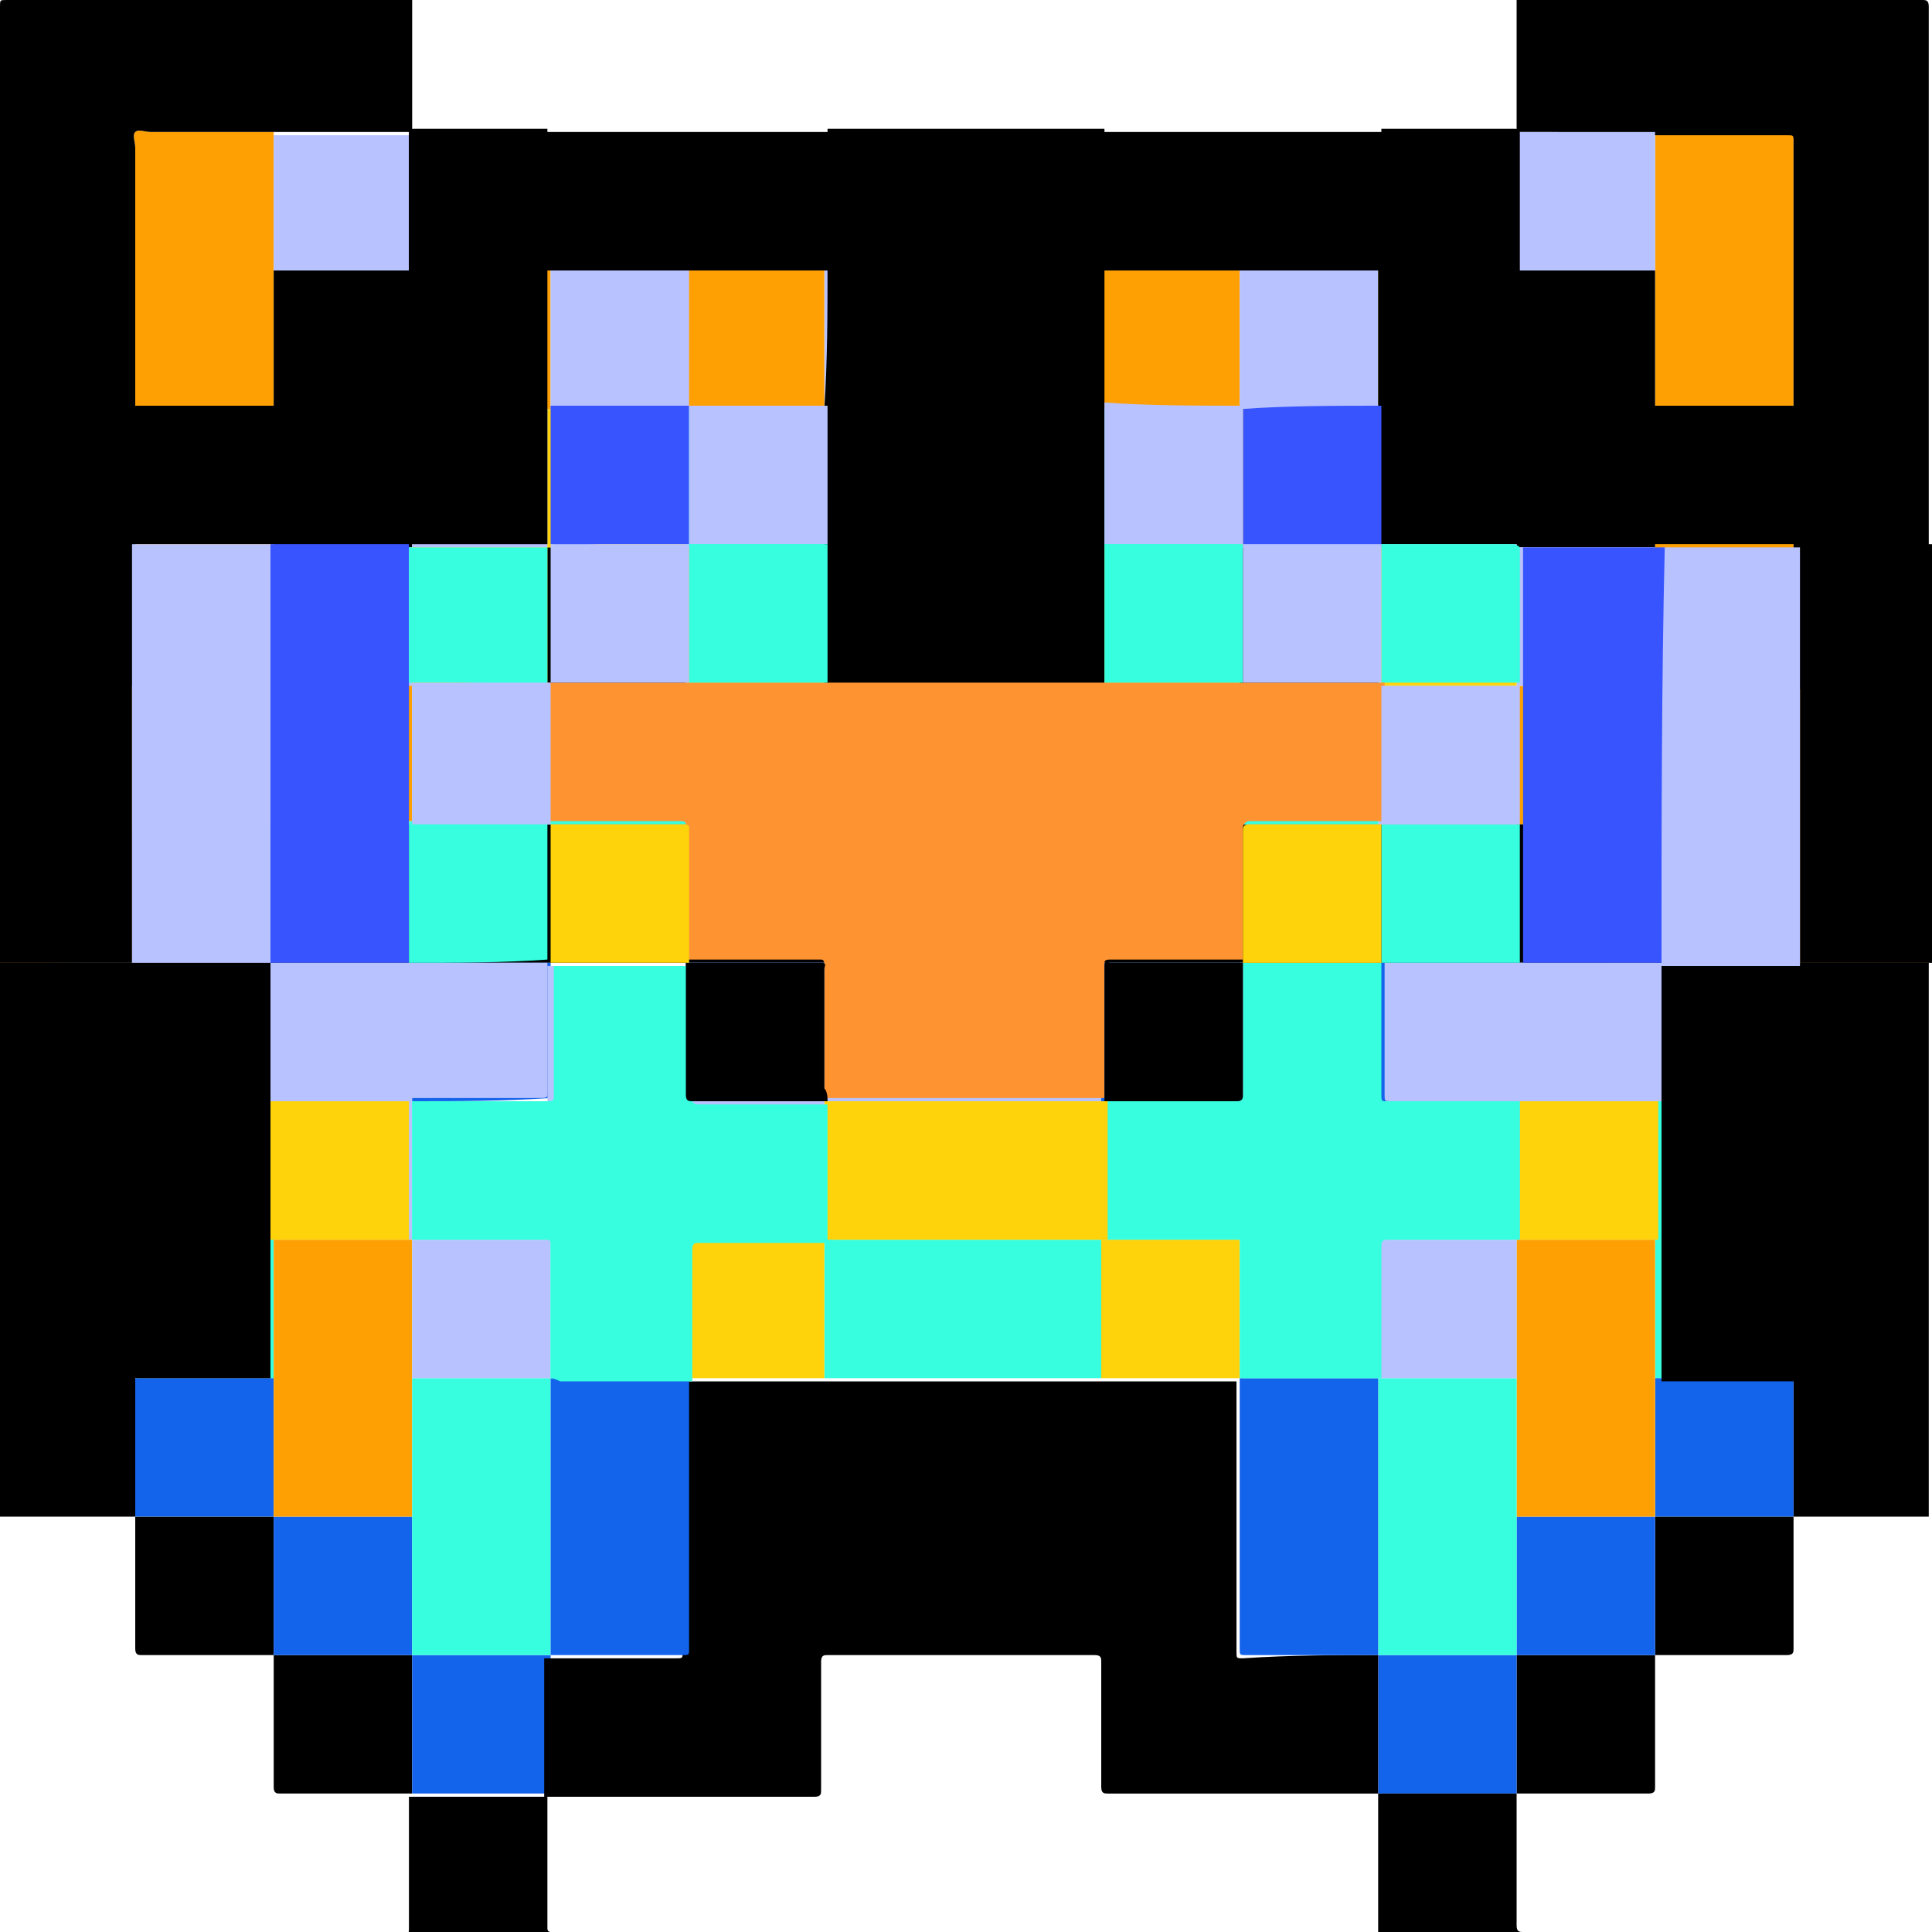 <?xml version="1.0" encoding="utf-8"?>
<!-- Generator: Adobe Illustrator 25.4.0, SVG Export Plug-In . SVG Version: 6.00 Build 0)  -->
<svg version="1.1" id="Layer_1" xmlns="http://www.w3.org/2000/svg" xmlns:xlink="http://www.w3.org/1999/xlink" x="0px" y="0px"
	 viewBox="0 0 60 60" style="enable-background:new 0 0 60 60;" xml:space="preserve">
<style type="text/css">
	.st0{fill:#FEA004;}
	.st1{fill:#B8C2FE;}
	.st2{fill:#36FEDE;}
	.st3{fill:#1463EB;}
	.st4{fill:#FED30B;}
	.st5{fill:#3854FE;}
	.st6{fill:#FE9431;}
</style>
<g>
	<path d="M4.2,47.1c-1.4,0-2.8,0-4.2,0c0-5.7,0-11.5,0-17.2c1.4,0,2.8,0,4.2,0l0,0c0,1.4,0,2.9,0,4.3c0,0,0,0.1,0,0.1
		c0,2.8,0,5.6,0,8.4c0,0,0,0.1,0,0.1C4.2,44.2,4.2,45.7,4.2,47.1L4.2,47.1z"/>
	<path class="st0" d="M0,29.9c0-2.9,0-5.7,0-8.6c1.3,0,2.6,0,4,0c0.2,0,0.2,0,0.2-0.2c0-5.5,0-11,0-16.5c0-0.2-0.1-0.4,0-0.5
		c0.1-0.1,0.3,0,0.5,0c1.3,0,2.5,0,3.8,0c0,0.7,0,1.4,0,2c0,0.7,0,1.5,0,2.2c0,0.1,0,0.1,0,0.2c0,1.4,0,2.9,0,4.3c0,1.4,0,2.8,0,4.1
		c0,1.4,0,2.8,0,4.2c0,0.1,0.1,0.1,0.1,0.1c1.4,0,2.8,0,4.2,0c0,1.4,0,2.9,0,4.3c-0.1,0-0.1,0-0.2,0c-2.7,0-5.5,0-8.2,0
		c-0.1,0-0.2,0-0.2,0.2c0,1.4,0,2.7,0,4.1C2.8,29.9,1.4,29.9,0,29.9z"/>
	<path class="st0" d="M59.9,21.3c0,2.9,0,5.7,0,8.6c-1.4,0-2.8,0-4.2,0c0-1.4,0-2.7,0-4.1c0-0.2,0-0.2-0.2-0.2c-2.7,0-5.5,0-8.2,0
		c-0.1,0-0.1,0-0.2,0c0-1.4,0-2.9,0-4.3c0.6,0,1.2,0,1.8,0c0.8,0,1.6,0,2.4,0c0.1,0,0.1,0,0.1-0.1c0-1.4,0-2.8,0-4.2
		c0,0,0-0.1,0-0.1c0-2.8,0-5.6,0-8.4c0,0,0-0.1,0-0.1c0-0.1,0-0.1,0-0.2c0-1.4,0-2.7,0-4.1c0.1,0,0.1,0,0.2,0c1.3,0,2.6,0,3.9,0
		c0.2,0,0.2,0,0.2,0.2c0,5.6,0,11.2,0,16.8c0,0.2,0,0.2,0.2,0.2C57.2,21.3,58.6,21.3,59.9,21.3z"/>
	<path d="M12.8,0c0,1.4,0,2.8,0,4.1c-0.4,0-0.8,0-1.3,0c-1,0-2,0-3,0c-1.3,0-2.5,0-3.8,0c-0.2,0-0.4-0.1-0.5,0c-0.1,0.1,0,0.3,0,0.5
		c0,5.5,0,11,0,16.5c0,0.2,0,0.2-0.2,0.2c-1.3,0-2.6,0-4,0C0,14.3,0,7.2,0,0.2C0,0,0,0,0.2,0C4.4,0,8.6,0,12.8,0z"/>
	<path d="M47.1,4.1c0-1.4,0-2.8,0-4.1c4.2,0,8.4,0,12.6,0c0.1,0,0.2,0,0.2,0.2c0,7.1,0,14.1,0,21.2c-1.3,0-2.7,0-4,0
		c-0.2,0-0.2,0-0.2-0.2c0-5.6,0-11.2,0-16.8c0-0.2,0-0.2-0.2-0.2c-1.3,0-2.6,0-3.9,0c-0.1,0-0.1,0-0.2,0c-0.1,0-0.1,0-0.2,0
		C49.9,4.1,48.5,4.1,47.1,4.1z"/>
	<path d="M59.9,47.1c-1.4,0-2.8,0-4.2,0l0,0c0-0.4,0-0.7,0-1.1c0-1.1,0-2.1,0-3.2c0,0,0-0.1,0-0.1c0-2.8,0-5.6,0-8.4
		c0,0,0-0.1,0-0.1c0-1.4,0-2.9,0-4.3l0,0c1.4,0,2.8,0,4.2,0C59.9,35.6,59.9,41.4,59.9,47.1z"/>
	<path d="M47.1,25.6c0.1,0,0.1,0,0.2,0c2.7,0,5.5,0,8.2,0c0.1,0,0.2,0,0.2,0.2c0,1.4,0,2.7,0,4.1l0,0c-0.5,0-1,0-1.4,0
		c-1,0-1.9,0-2.9,0c-1.4,0-2.9,0-4.3,0c-0.1,0-0.2,0-0.3,0c-1.3,0-2.7,0-4,0c-0.3,0-0.6,0-1,0c-1.1,0-2.2,0-3.3,0
		c-1.4,0-2.9,0-4.3,0c0,0-0.1,0-0.1,0c-2.8,0-5.6,0-8.4,0c0,0-0.1,0-0.1,0c-1.4,0-2.9,0-4.3,0c-1.4,0-2.9,0-4.3,0
		c-0.6,0-1.2,0-1.8,0c-0.8,0-1.6,0-2.5,0c-0.5,0-1,0-1.4,0c-1,0-1.9,0-2.9,0c-1.4,0-2.9,0-4.3,0l0,0c0-1.4,0-2.7,0-4.1
		c0-0.2,0-0.2,0.2-0.2c2.7,0,5.5,0,8.2,0c0.1,0,0.1,0,0.2,0c0.3,0,0.6,0,0.9,0c1.1,0,2.3,0,3.4,0c0,0,0.1,0,0.1,0c2.8,0,5.6,0,8.4,0
		c0,0,0.1,0,0.1,0c0.1,0,0.1,0,0.2,0c2.7,0,5.5,0,8.2,0c0.1,0,0.1,0,0.2,0c0,0,0.1,0,0.1,0c2.8,0,5.6,0,8.4,0c0,0,0.1,0,0.1,0
		c0.1,0,0.3,0,0.4,0C44.5,25.6,45.8,25.6,47.1,25.6z"/>
	<path d="M8.5,17c0-1.4,0-2.8,0-4.1c0-1.4,0-2.9,0-4.3c0-0.1,0-0.1,0-0.2c1.4,0,2.9,0,4.3,0l0,0c0,0.4,0,0.9,0,1.3c0,1,0,2,0,3
		c0,0.1,0,0.1,0,0.2c0,1.4,0,2.7,0,4.1C11.3,17,9.9,17,8.5,17z"/>
	<path class="st1" d="M17.1,25.6c-1.1,0-2.3,0-3.4,0c-0.3,0-0.6,0-0.9,0c0-1.4,0-2.9,0-4.3l0,0c1.4,0,2.9,0,4.3,0c0,0.1,0,0.1,0,0.2
		C17.1,22.9,17.1,24.3,17.1,25.6z"/>
	<path class="st1" d="M8.5,17c1.4,0,2.9,0,4.3,0l0,0c0,1.4,0,2.9,0,4.3l0,0c-1.4,0-2.8,0-4.2,0c-0.1,0-0.1,0-0.1-0.1
		C8.5,19.8,8.5,18.4,8.5,17z"/>
	<path class="st1" d="M12.8,8.4c-1.4,0-2.9,0-4.3,0c0-0.7,0-1.5,0-2.2c0-0.7,0-1.4,0-2c1,0,2,0,3,0c0.4,0,0.8,0,1.3,0l0,0
		C12.8,5.6,12.8,7,12.8,8.4z"/>
	<path d="M51.4,8.4c0,0,0,0.1,0,0.1c0,2.8,0,5.6,0,8.4c0,0,0,0.1,0,0.1c-1.4,0-2.9,0-4.3,0c0-0.7,0-1.4,0-2.1c0-0.7,0-1.4,0-2.2
		c0-0.1,0-0.1,0-0.2c0-1.4,0-2.7,0-4.1l0,0C48.6,8.4,50,8.4,51.4,8.4z"/>
	<path class="st1" d="M47.1,17c1.4,0,2.9,0,4.3,0c0,1.4,0,2.8,0,4.2c0,0.1-0.1,0.1-0.1,0.1c-0.8,0-1.6,0-2.4,0c-0.6,0-1.2,0-1.8,0
		l0,0C47.1,19.9,47.1,18.5,47.1,17L47.1,17z"/>
	<path class="st1" d="M47.1,25.6c-1.3,0-2.6,0-3.9,0c-0.1,0-0.3,0-0.4,0c0-1.4,0-2.9,0-4.3c1.4,0,2.9,0,4.3,0l0,0
		C47.1,22.8,47.1,24.2,47.1,25.6z"/>
	<path class="st1" d="M51.4,8.4c-1.4,0-2.9,0-4.3,0c0-1.4,0-2.9,0-4.3l0,0c1.4,0,2.8,0,4.1,0c0.1,0,0.1,0,0.2,0c0,1.4,0,2.7,0,4.1
		C51.4,8.3,51.4,8.4,51.4,8.4z"/>
	<path d="M47.1,4.1c0,1.4,0,2.9,0,4.3l0,0c-0.2,0-0.4,0-0.7,0c-1.2,0-2.4,0-3.6,0c-0.5,0-0.9,0-1.4,0c-1,0-1.9,0-2.9,0
		c-1.4,0-2.9,0-4.3,0c0,0-0.1,0-0.1,0c-2.8,0-5.6,0-8.4,0c0,0-0.1,0-0.1,0c-1.4,0-2.9,0-4.3,0c-0.6,0-1.2,0-1.9,0
		c-0.8,0-1.6,0-2.4,0c-0.1,0-0.1,0-0.2,0c-1.4,0-2.7,0-4.1,0l0,0c0-1.4,0-2.9,0-4.3c0.1,0,0.1,0,0.2,0c11.4,0,22.7,0,34.1,0
		C47,4.1,47.1,4.1,47.1,4.1z"/>
	<path d="M55.7,47.1c0,1.4,0,2.8,0,4.1c0,0.1,0,0.2-0.2,0.2c-1.4,0-2.8,0-4.1,0l0,0c0-1.4,0-2.9,0-4.3
		C52.9,47.1,54.3,47.1,55.7,47.1L55.7,47.1z"/>
	<path d="M51.4,51.4c0,1.4,0,2.8,0,4.1c0,0.1,0,0.2-0.2,0.2c-1.4,0-2.8,0-4.1,0l0,0c0-1.4,0-2.9,0-4.3C48.6,51.4,50,51.4,51.4,51.4
		L51.4,51.4z"/>
	<path d="M8.5,51.4c-1.4,0-2.8,0-4.1,0c-0.1,0-0.2,0-0.2-0.2c0-1.4,0-2.8,0-4.1l0,0c1.4,0,2.9,0,4.3,0C8.5,48.5,8.5,50,8.5,51.4
		L8.5,51.4z"/>
	<path d="M12.8,55.7c-1.4,0-2.8,0-4.1,0c-0.1,0-0.2,0-0.2-0.2c0-1.4,0-2.8,0-4.1l0,0c1.4,0,2.9,0,4.3,0
		C12.8,52.8,12.8,54.3,12.8,55.7L12.8,55.7z"/>
	<path class="st2" d="M55.7,34.2c0,0,0,0.1,0,0.1c0,2.8,0,5.6,0,8.4c0,0,0,0.1,0,0.1c-1.4,0-2.9,0-4.3,0c0-0.1,0-0.2,0-0.2
		c0-1.4,0-2.7,0-4.1c0-0.1,0-0.2,0-0.3c0-1.3,0-2.7,0-4C52.9,34.2,54.3,34.2,55.7,34.2z"/>
	<path class="st3" d="M55.7,34.2c-1.4,0-2.9,0-4.3,0c0-1.4,0-2.9,0-4.3c1,0,1.9,0,2.9,0c0.5,0,1,0,1.4,0
		C55.7,31.3,55.7,32.8,55.7,34.2z"/>
	<path class="st3" d="M51.4,42.8c1.4,0,2.9,0,4.3,0c0,1.1,0,2.1,0,3.2c0,0.4,0,0.7,0,1.1c-1.4,0-2.9,0-4.3,0l0,0c0-0.4,0-0.7,0-1.1
		C51.4,44.9,51.4,43.9,51.4,42.8z"/>
	<path class="st2" d="M4.2,42.8c0,0,0-0.1,0-0.1c0-2.8,0-5.6,0-8.4c0,0,0-0.1,0-0.1c1.4,0,2.9,0,4.3,0c0,0.2,0,0.5,0,0.7
		c0,1.2,0,2.4,0,3.6c0,0.4,0,0.8,0,1.2c0,1,0,2,0,3.1C7,42.8,5.6,42.8,4.2,42.8z"/>
	<path class="st3" d="M8.5,34.2c-1.4,0-2.9,0-4.3,0c0-1.4,0-2.9,0-4.3c1.4,0,2.9,0,4.3,0c0,0.4,0,0.8,0,1.2
		C8.5,32.1,8.5,33.2,8.5,34.2z"/>
	<path class="st3" d="M4.2,42.8c1.4,0,2.9,0,4.3,0c0,0.1,0,0.1,0,0.2c0,1.4,0,2.7,0,4.1l0,0c-1.4,0-2.9,0-4.3,0
		C4.2,45.7,4.2,44.2,4.2,42.8z"/>
	<path class="st3" d="M12.8,55.7c0-1.4,0-2.9,0-4.3l0,0c1.4,0,2.9,0,4.3,0c0,1.4,0,2.9,0,4.3l0,0C15.6,55.7,14.2,55.7,12.8,55.7z"/>
	<path class="st3" d="M47.1,51.4c0,1.4,0,2.9,0,4.3c-1.4,0-2.9,0-4.3,0c0,0,0,0,0,0c0-1.4,0-2.9,0-4.3
		C44.3,51.4,45.7,51.4,47.1,51.4L47.1,51.4z"/>
	<path class="st1" d="M51.4,29.9c0,1.4,0,2.9,0,4.3c0,1.3,0,2.7,0,4c0,0.1,0,0.2,0,0.3c-1.4,0-2.9,0-4.3,0c0-1.4,0-2.9,0-4.3
		c0-0.1,0-0.1,0-0.2c0-1.4,0-2.7,0-4.1C48.6,29.9,50,29.9,51.4,29.9z"/>
	<path class="st1" d="M25.6,29.9c0,0,0.1,0,0.1,0c2.8,0,5.6,0,8.4,0c0,0,0.1,0,0.1,0c0,1.4,0,2.9,0,4.3c-2.9,0-5.7,0-8.6,0
		C25.6,32.8,25.6,31.4,25.6,29.9z"/>
	<path class="st1" d="M8.5,34.2c0-1,0-2.1,0-3.1c0-0.4,0-0.8,0-1.2c1,0,1.9,0,2.9,0c0.5,0,1,0,1.4,0c0,0.6,0,1.3,0,1.9
		c0,0.8,0,1.6,0,2.4c0,1.4,0,2.9,0,4.3c-1.4,0-2.9,0-4.3,0c0-1.2,0-2.4,0-3.6C8.5,34.7,8.5,34.5,8.5,34.2z"/>
	<path class="st2" d="M42.8,21.3c0,1.4,0,2.9,0,4.3c0,0-0.1,0-0.1,0c-2.8,0-5.6,0-8.4,0c0,0-0.1,0-0.1,0c0-1.4,0-2.9,0-4.3
		c0.7,0,1.4,0,2,0c0.8,0,1.5,0,2.3,0C40,21.3,41.4,21.3,42.8,21.3L42.8,21.3z"/>
	<path class="st4" d="M34.2,21.3c0,1.4,0,2.9,0,4.3c-0.1,0-0.1,0-0.2,0c-2.7,0-5.5,0-8.2,0c-0.1,0-0.1,0-0.2,0c0-1.4,0-2.9,0-4.3
		c0,0,0.1,0,0.1,0C28.6,21.3,31.4,21.3,34.2,21.3L34.2,21.3z"/>
	<path class="st2" d="M25.6,21.3c0,1.4,0,2.9,0,4.3c0,0-0.1,0-0.1,0c-2.8,0-5.6,0-8.4,0c0,0-0.1,0-0.1,0c0-1.4,0-2.7,0-4.1
		c0-0.1,0-0.1,0-0.2l0,0c1.4,0,2.9,0,4.3,0c0.1,0,0.1,0,0.2,0C22.9,21.3,24.3,21.3,25.6,21.3L25.6,21.3z"/>
	<path class="st3" d="M12.8,34.2c0-0.8,0-1.6,0-2.4c0-0.6,0-1.3,0-1.9c0.8,0,1.6,0,2.5,0c0.6,0,1.2,0,1.8,0c0,0.6,0,1.2,0,1.7
		c0,0.8,0,1.7,0,2.5C15.6,34.2,14.2,34.2,12.8,34.2z"/>
	<path class="st1" d="M17,34.2c0-0.8,0-1.7,0-2.5c0-0.6,0-1.2,0-1.7c1.4,0,2.9,0,4.3,0c0,1.4,0,2.9,0,4.3
		C19.9,34.2,18.5,34.2,17,34.2L17,34.2z"/>
	<path class="st3" d="M34.2,34.2c0-1.4,0-2.9,0-4.3c1.4,0,2.9,0,4.3,0c0,1.4,0,2.9,0,4.3C37.1,34.2,35.7,34.2,34.2,34.2L34.2,34.2z"
		/>
	<path class="st1" d="M38.5,34.2c0-1.4,0-2.9,0-4.3c1.1,0,2.2,0,3.3,0c0.3,0,0.6,0,1,0c0,0.6,0,1.1,0,1.7c0,0.9,0,1.7,0,2.6l0,0
		C41.4,34.2,40,34.2,38.5,34.2L38.5,34.2z"/>
	<path class="st3" d="M42.8,34.2c0-0.9,0-1.7,0-2.6c0-0.6,0-1.1,0-1.7c1.3,0,2.7,0,4,0c0.1,0,0.2,0,0.3,0c0,1.4,0,2.7,0,4.1
		c0,0.1,0,0.1,0,0.2C45.7,34.2,44.3,34.2,42.8,34.2z"/>
	<path class="st3" d="M21.3,34.2c0-1.4,0-2.9,0-4.3c1.4,0,2.9,0,4.3,0c0,1.4,0,2.9,0,4.3l0,0C24.2,34.2,22.8,34.2,21.3,34.2
		L21.3,34.2z"/>
	<path class="st0" d="M12.8,8.4c1.4,0,2.7,0,4.1,0c0.1,0,0.1,0,0.2,0c0,1.4,0,2.9,0,4.3c-1.4,0-2.9,0-4.3,0c0-1,0-2,0-3
		C12.8,9.3,12.8,8.9,12.8,8.4z"/>
	<path class="st1" d="M12.8,12.7c1.4,0,2.9,0,4.3,0l0,0c0,1.4,0,2.9,0,4.3l0,0c-1.4,0-2.9,0-4.3,0l0,0c0-1.4,0-2.7,0-4.1
		C12.8,12.8,12.8,12.8,12.8,12.7z"/>
	<path class="st4" d="M12.8,17c1.4,0,2.9,0,4.3,0c0,1.4,0,2.9,0,4.3l0,0c-1.4,0-2.9,0-4.3,0C12.8,19.9,12.8,18.5,12.8,17z"/>
	<path class="st1" d="M47.1,12.7c0,0.7,0,1.4,0,2.2c0,0.7,0,1.4,0,2.1l0,0c-1.4,0-2.9,0-4.3,0l0,0c0-1.4,0-2.9,0-4.3l0,0
		C44.3,12.7,45.7,12.7,47.1,12.7z"/>
	<path class="st0" d="M47.1,12.7c-1.4,0-2.9,0-4.3,0c0-1.4,0-2.9,0-4.3c1.2,0,2.4,0,3.6,0c0.2,0,0.4,0,0.7,0c0,1.4,0,2.7,0,4.1
		C47.1,12.6,47.1,12.7,47.1,12.7z"/>
	<path class="st4" d="M42.8,17c1.4,0,2.9,0,4.3,0c0,1.4,0,2.9,0,4.3c-1.4,0-2.9,0-4.3,0l0,0C42.8,19.9,42.8,18.5,42.8,17z"/>
	<path class="st1" d="M25.6,8.4c0,0,0.1,0,0.1,0c2.8,0,5.6,0,8.4,0c0,0,0.1,0,0.1,0c0,1.4,0,2.9,0,4.3c-2.9,0-5.7,0-8.6,0
		C25.6,11.3,25.6,9.9,25.6,8.4z"/>
	<path class="st0" d="M25.6,8.4c0,1.4,0,2.9,0,4.3c0,0,0,0,0,0c-1.4,0-2.9,0-4.3,0l0,0c0-1.4,0-2.9,0-4.3
		C22.8,8.4,24.2,8.4,25.6,8.4z"/>
	<path class="st0" d="M34.2,12.7c0-1.4,0-2.9,0-4.3c1.4,0,2.9,0,4.3,0c0,1.4,0,2.9,0,4.3l0,0C37.1,12.7,35.7,12.7,34.2,12.7
		L34.2,12.7z"/>
	<path class="st1" d="M21.4,8.4c0,1.4,0,2.9,0,4.3c-1.4,0-2.9,0-4.3,0l0,0c0-1.4,0-2.9,0-4.3c0.8,0,1.6,0,2.4,0
		C20.1,8.4,20.7,8.4,21.4,8.4z"/>
	<path class="st1" d="M38.5,12.7c0-1.4,0-2.9,0-4.3c1,0,1.9,0,2.9,0c0.5,0,0.9,0,1.4,0c0,1.4,0,2.9,0,4.3l0,0
		C41.4,12.7,40,12.7,38.5,12.7z"/>
	<path class="st3" d="M51.4,51.4c-1.4,0-2.9,0-4.3,0l0,0c0-0.3,0-0.5,0-0.8c0-1.2,0-2.3,0-3.5c1.4,0,2.9,0,4.3,0l0,0
		C51.4,48.5,51.4,50,51.4,51.4z"/>
	<path class="st3" d="M12.8,51.4c-1.4,0-2.9,0-4.3,0c0-1.4,0-2.9,0-4.3l0,0c1.4,0,2.9,0,4.3,0c0,0.1,0,0.2,0,0.3
		C12.8,48.7,12.8,50.1,12.8,51.4L12.8,51.4z"/>
	<path class="st0" d="M51.4,47.1c-1.4,0-2.9,0-4.3,0c0-0.4,0-0.8,0-1.1c0-1.1,0-2.1,0-3.2c0-0.1,0-0.1,0-0.2c0-1.4,0-2.7,0-4.1l0,0
		c1.4,0,2.9,0,4.3,0c0,1.4,0,2.7,0,4.1c0,0.1,0,0.2,0,0.2c0,1.1,0,2.1,0,3.2C51.4,46.4,51.4,46.7,51.4,47.1z"/>
	<path class="st0" d="M12.8,47.1c-1.4,0-2.9,0-4.3,0c0-1.4,0-2.7,0-4.1c0-0.1,0-0.1,0-0.2c0-1,0-2,0-3.1c0-0.4,0-0.8,0-1.2
		c1.4,0,2.9,0,4.3,0l0,0c0,0.4,0,0.8,0,1.1c0,1.1,0,2.1,0,3.2c0,0.1,0,0.2,0,0.3C12.8,44.5,12.8,45.8,12.8,47.1z"/>
	<path d="M42.8,51.4c0,1.4,0,2.9,0,4.3c-2.8,0-5.6,0-8.4,0c-0.1,0-0.2,0-0.2-0.2c0-1.3,0-2.6,0-3.9c0-0.1,0-0.2-0.2-0.2
		c-2.8,0-5.5,0-8.3,0c-0.1,0-0.2,0-0.2,0.2c0,1.3,0,2.6,0,4c0,0.1,0,0.2-0.2,0.2c-2.8,0-5.6,0-8.4,0c0-1.4,0-2.9,0-4.3l0,0
		c1.4,0,2.7,0,4.1,0c0.2,0,0.2,0,0.2-0.2c0-2.7,0-5.5,0-8.2c0-0.1,0-0.1,0-0.2c0.3,0,0.6,0,1,0c1.1,0,2.2,0,3.3,0c0,0,0.1,0,0.1,0
		c2.8,0,5.6,0,8.4,0c0,0,0.1,0,0.1,0c0.1,0,0.1,0,0.2,0c1.4,0,2.7,0,4.1,0c0,0.1,0,0.1,0,0.2c0,2.7,0,5.5,0,8.2c0,0.2,0,0.2,0.2,0.2
		C40.1,51.4,41.5,51.4,42.8,51.4L42.8,51.4z"/>
	<path class="st2" d="M12.8,47.1c0-1.3,0-2.6,0-4c0-0.1,0-0.2,0-0.3c1.4,0,2.9,0,4.3,0c0,2.9,0,5.7,0,8.6l0,0c-1.4,0-2.9,0-4.3,0
		c0-1.3,0-2.7,0-4C12.8,47.3,12.8,47.2,12.8,47.1z"/>
	<path class="st2" d="M47.1,42.8c0,1.1,0,2.1,0,3.2c0,0.4,0,0.8,0,1.1c0,1.2,0,2.3,0,3.5c0,0.3,0,0.5,0,0.8c-1.4,0-2.9,0-4.3,0l0,0
		c0-2.9,0-5.7,0-8.6C44.3,42.8,45.7,42.8,47.1,42.8z"/>
	<path class="st2" d="M42.8,34.2c1.4,0,2.9,0,4.3,0c0,1.4,0,2.9,0,4.3l0,0c-1.4,0-2.9,0-4.3,0C42.8,37.1,42.8,35.6,42.8,34.2
		L42.8,34.2z"/>
	<path class="st4" d="M25.6,34.2c2.9,0,5.7,0,8.6,0l0,0c0,1.4,0,2.9,0,4.3c-2.9,0-5.7,0-8.6,0C25.6,37.1,25.6,35.6,25.6,34.2
		L25.6,34.2z"/>
	<path class="st2" d="M12.8,34.2c1.4,0,2.9,0,4.3,0l0,0c0,1.4,0,2.9,0,4.3c-1.4,0-2.9,0-4.3,0l0,0C12.8,37.1,12.8,35.6,12.8,34.2z"
		/>
	<path d="M42.8,17c0,1.4,0,2.9,0,4.3c-1.4,0-2.9,0-4.3,0c0-1.4,0-2.9,0-4.3C40,17,41.4,17,42.8,17L42.8,17z"/>
	<path class="st4" d="M38.5,17c0,1.4,0,2.9,0,4.3c-0.8,0-1.5,0-2.3,0c-0.7,0-1.4,0-2,0l0,0c0-1.4,0-2.9,0-4.3l0,0
		C35.7,17,37.1,17,38.5,17L38.5,17z"/>
	<path class="st1" d="M34.2,17c0,1.4,0,2.9,0,4.3c-2.8,0-5.7,0-8.5,0c0,0-0.1,0-0.1,0l0,0c0-1.4,0-2.9,0-4.3
		C28.5,17,31.4,17,34.2,17z"/>
	<path class="st4" d="M25.6,17c0,1.4,0,2.9,0,4.3c-1.4,0-2.7,0-4.1,0c-0.1,0-0.1,0-0.2,0c0-1.4,0-2.9,0-4.3l0,0
		C22.8,17,24.2,17,25.6,17L25.6,17z"/>
	<path d="M21.3,17c0,1.4,0,2.9,0,4.3c-1.4,0-2.9,0-4.3,0c0-1.4,0-2.9,0-4.3l0,0C18.5,17,19.9,17,21.3,17z"/>
	<path class="st4" d="M17.1,38.5c0-1.4,0-2.9,0-4.3c1.4,0,2.9,0,4.3,0l0,0c0,1.4,0,2.9,0,4.3l0,0C19.9,38.5,18.5,38.5,17.1,38.5
		L17.1,38.5z"/>
	<path class="st1" d="M34.2,38.5c0-1.4,0-2.9,0-4.3c1.4,0,2.9,0,4.3,0l0,0c0,1.4,0,2.9,0,4.3C37.1,38.5,35.7,38.5,34.2,38.5
		L34.2,38.5z"/>
	<path class="st4" d="M38.5,38.5c0-1.4,0-2.9,0-4.3c1.4,0,2.9,0,4.3,0c0,1.4,0,2.9,0,4.3l0,0C41.4,38.5,40,38.5,38.5,38.5L38.5,38.5
		z"/>
	<path class="st1" d="M21.3,38.5c0-1.4,0-2.9,0-4.3c1.4,0,2.9,0,4.3,0c0,1.4,0,2.9,0,4.3l0,0C24.2,38.5,22.8,38.5,21.3,38.5z"/>
	<path class="st4" d="M21.3,17c-1.4,0-2.9,0-4.3,0c0-1.4,0-2.9,0-4.3c1.4,0,2.9,0,4.3,0l0,0C21.3,14.2,21.3,15.6,21.3,17L21.3,17z"
		/>
	<path class="st4" d="M42.8,17c-1.4,0-2.9,0-4.3,0l0,0c0-1.4,0-2.9,0-4.3l0,0c1.4,0,2.9,0,4.3,0C42.8,14.2,42.8,15.6,42.8,17z"/>
	<path class="st4" d="M34.2,17c-2.9,0-5.7,0-8.6,0l0,0c0-1.4,0-2.9,0-4.3c0,0,0,0,0,0c2.9,0,5.7,0,8.6,0l0,0
		C34.2,14.2,34.2,15.6,34.2,17L34.2,17z"/>
	<path class="st2" d="M25.6,12.7c0,1.4,0,2.9,0,4.3c-1.4,0-2.9,0-4.3,0c0-1.4,0-2.9,0-4.3C22.8,12.7,24.2,12.7,25.6,12.7z"/>
	<path class="st2" d="M34.2,17c0-1.4,0-2.9,0-4.3c1.4,0,2.9,0,4.3,0c0,1.4,0,2.9,0,4.3C37.1,17,35.7,17,34.2,17z"/>
	<path class="st1" d="M42.8,38.5c1.4,0,2.9,0,4.3,0c0,1.4,0,2.7,0,4.1c0,0.1,0,0.1,0,0.2c-1.4,0-2.9,0-4.3,0l0,0
		C42.8,41.4,42.8,39.9,42.8,38.5L42.8,38.5z"/>
	<path class="st1" d="M12.8,38.5c1.4,0,2.9,0,4.3,0l0,0c0,1.4,0,2.9,0,4.3l0,0c-1.4,0-2.9,0-4.3,0c0-1.1,0-2.1,0-3.2
		C12.8,39.3,12.8,38.9,12.8,38.5z"/>
	<path class="st3" d="M42.8,42.8c0,2.9,0,5.7,0,8.6c-1.4,0-2.7,0-4.1,0c-0.2,0-0.2,0-0.2-0.2c0-2.7,0-5.5,0-8.2c0-0.1,0-0.1,0-0.2
		l0,0c0.1,0,0.1,0,0.2,0C40.1,42.8,41.5,42.8,42.8,42.8L42.8,42.8z"/>
	<path class="st3" d="M17.1,51.4c0-2.9,0-5.7,0-8.6c0,0,0,0,0,0c0.9,0,1.7,0,2.6,0c0.6,0,1.1,0,1.7,0l0,0c0,0.1,0,0.1,0,0.2
		c0,2.7,0,5.5,0,8.2c0,0.2,0,0.2-0.2,0.2C19.8,51.4,18.4,51.4,17.1,51.4z"/>
	<path class="st2" d="M25.6,38.5c2.9,0,5.7,0,8.6,0l0,0c0,1.4,0,2.9,0,4.3c0,0-0.1,0-0.1,0c-2.8,0-5.6,0-8.4,0c0,0-0.1,0-0.1,0
		C25.6,41.4,25.6,39.9,25.6,38.5L25.6,38.5z"/>
	<path class="st4" d="M25.6,38.5c0,1.4,0,2.9,0,4.3c-1.1,0-2.2,0-3.3,0c-0.3,0-0.6,0-1,0l0,0c0-0.1,0-0.1,0-0.2c0-1.4,0-2.7,0-4.1
		l0,0C22.8,38.5,24.2,38.5,25.6,38.5z"/>
	<path class="st4" d="M34.2,42.8c0-1.4,0-2.9,0-4.3c1.4,0,2.9,0,4.3,0l0,0c0,0.1,0,0.3,0,0.4c0,1.3,0,2.6,0,3.9l0,0
		c-1.4,0-2.7,0-4.1,0C34.4,42.8,34.3,42.8,34.2,42.8z"/>
	<path class="st2" d="M21.4,38.5c0,1.4,0,2.7,0,4.1c0,0.1,0,0.1,0,0.2c-0.6,0-1.1,0-1.7,0c-0.9,0-1.7,0-2.6,0c0-1.4,0-2.9,0-4.3
		C18.5,38.5,19.9,38.5,21.4,38.5z"/>
	<path class="st2" d="M38.5,42.8c0-1.3,0-2.6,0-3.9c0-0.1,0-0.3,0-0.4c1.4,0,2.9,0,4.3,0c0,1.4,0,2.9,0,4.3c-1.4,0-2.7,0-4.1,0
		C38.7,42.8,38.6,42.8,38.5,42.8z"/>
	<g>
		<path d="M42.8,60L42.8,60l4.5,0c-0.1,0-0.2,0-0.2-0.2c0-1.4,0-2.8,0-4.1l0,0c-1.4,0-2.9,0-4.3,0c0,1.4,0,2.8,0,4.1
			C42.8,59.9,42.8,60,42.8,60z"/>
		<path d="M17.1,60c-0.1,0-0.1-0.1-0.1-0.1c0-1.4,0-2.8,0-4.1c-1.4,0-2.9,0-4.3,0l0,0c0,1.4,0,2.8,0,4.1c0,0.1,0,0.2-0.2,0.2
			L17.1,60L17.1,60z"/>
	</g>
	<g>
		<path d="M55.9,16.9c1.4,0,2.8,0,4.1,0c0,4.3,0,8.6,0,13c-1.4,0-2.8,0-4.1,0l0,0C55.9,25.6,55.9,21.3,55.9,16.9L55.9,16.9z"/>
		<path d="M0,16.9c1.4,0,2.7,0,4.1,0l0,0c0,4.3,0,8.6,0,13l0,0c-1.4,0-2.7,0-4.1,0C0,25.6,0,21.3,0,16.9z"/>
		<path d="M55.9,29.9c0,4.3,0,8.5,0,12.8c0,0.1,0,0.2-0.2,0.2c-1.4,0-2.8,0-4.1,0l0,0c0-0.2,0-0.4,0-0.6c0-1.2,0-2.4,0-3.7
			c0-1.4,0-2.9,0-4.3c0-0.1,0-0.1,0-0.2c0-1.4,0-2.7,0-4.1C53,29.9,54.4,29.9,55.9,29.9L55.9,29.9z"/>
		<path d="M8.4,42.8c-1.4,0-2.8,0-4.1,0c-0.1,0-0.2,0-0.2-0.2c0-4.3,0-8.5,0-12.8l0,0c1.4,0,2.9,0,4.3,0c0,0.2,0,0.3,0,0.5
			c0,1.3,0,2.5,0,3.8c0,1.4,0,2.9,0,4.3c0,0.1,0,0.1,0,0.2C8.4,40.1,8.4,41.5,8.4,42.8L8.4,42.8z"/>
		<path d="M42.9,4c1.4,0,2.7,0,4.1,0c0.2,0,0.2,0,0.2,0.2c0,2.7,0,5.5,0,8.2c0,0.2,0,0.2,0.2,0.2c2.7,0,5.5,0,8.2,0
			c0.2,0,0.2,0,0.2,0.2c0,1.4,0,2.8,0,4.1l0,0c-0.2,0-0.4,0-0.6,0c-1.2,0-2.5,0-3.7,0c-0.5,0-0.9,0-1.4,0c-1,0-2,0-3,0
			c-0.1,0-0.1,0-0.2,0c-1.4,0-2.7,0-4.1,0c0-0.2,0-0.4,0-0.7c0-1.2,0-2.4,0-3.7c0-1.4,0-2.9,0-4.3C42.9,6.9,42.9,5.4,42.9,4L42.9,4z
			"/>
		<path d="M4.1,16.9c0-1.4,0-2.8,0-4.1c0-0.2,0-0.2,0.2-0.2c2.7,0,5.5,0,8.2,0c0.2,0,0.2,0,0.2-0.2c0-2.7,0-5.5,0-8.2
			c0-0.2,0-0.2,0.2-0.2c1.4,0,2.7,0,4.1,0l0,0c0,1.4,0,2.9,0,4.3c0,1.4,0,2.9,0,4.3c0,0.1,0,0.2,0,0.2c0,1.4,0,2.7,0,4.1
			c-0.2,0-0.4,0-0.6,0c-1.2,0-2.5,0-3.7,0c-1.4,0-2.9,0-4.3,0c-0.1,0-0.1,0-0.2,0C6.8,16.9,5.5,16.9,4.1,16.9L4.1,16.9z"/>
		<path class="st1" d="M51.6,17c1.2,0,2.5,0,3.7,0c0.2,0,0.4,0,0.6,0c0,4.3,0,8.6,0,13c-1.4,0-2.9,0-4.3,0l0,0
			C51.6,25.6,51.6,21.3,51.6,17z"/>
		<path class="st1" d="M4.1,16.9c1.4,0,2.7,0,4.1,0c0.1,0,0.1,0,0.2,0c0,4.3,0,8.6,0,13l0,0c-1.4,0-2.9,0-4.3,0
			C4.1,25.6,4.1,21.3,4.1,16.9z"/>
		<path d="M25.7,8.3c0-1.4,0-2.9,0-4.3c2.9,0,5.8,0,8.6,0l0,0c0,0.2,0,0.4,0,0.6c0,1.2,0,2.5,0,3.7c0,1.4,0,2.9,0,4.3
			c0,0.5,0,0.9,0,1.4c0,1,0,2,0,3c0,1.4,0,2.9,0,4.3c-0.1,0-0.1,0-0.2,0c-2.8,0-5.5,0-8.3,0c-0.1,0-0.1,0-0.2,0c0-1.4,0-2.9,0-4.3
			c0-1.4,0-2.9,0-4.3C25.7,11.2,25.7,9.7,25.7,8.3z"/>
		<path class="st1" d="M51.6,29.9c0,1.4,0,2.7,0,4.1c0,0.1,0,0.1,0,0.2c-1.4,0-2.9,0-4.3,0c-1.4,0-2.7,0-4.1,0c-0.2,0-0.2,0-0.2-0.2
			c0-1.4,0-2.7,0-4.1c1.4,0,2.9,0,4.3,0C48.7,29.9,50.1,29.9,51.6,29.9L51.6,29.9z"/>
		<path class="st4" d="M47.2,34.2c1.4,0,2.9,0,4.3,0c0,1.4,0,2.9,0,4.3c-1.4,0-2.9,0-4.3,0C47.2,37.1,47.2,35.6,47.2,34.2z"/>
		<path class="st1" d="M8.4,34.2c0-1.3,0-2.5,0-3.8c0-0.2,0-0.3,0-0.5l0,0c1.4,0,2.9,0,4.3,0c1.4,0,2.9,0,4.3,0c0,1.3,0,2.7,0,4
			c0,0.2,0,0.2-0.3,0.2c-1.4,0-2.7,0-4.1,0C11.3,34.2,9.9,34.2,8.4,34.2z"/>
		<path class="st4" d="M8.4,34.2c1.4,0,2.9,0,4.3,0c0,1.4,0,2.9,0,4.3l0,0c-1.4,0-2.9,0-4.3,0C8.4,37.1,8.4,35.6,8.4,34.2z"/>
		<path class="st5" d="M51.6,29.9c-1.4,0-2.9,0-4.3,0c0-0.6,0-1.1,0-1.7c0-0.9,0-1.7,0-2.6c0-0.3,0-0.6,0-1c0-1.1,0-2.3,0-3.4
			c0-0.1,0-0.2,0-0.2c0-1.3,0-2.7,0-4c1,0,2,0,3,0c0.5,0,0.9,0,1.4,0C51.6,21.3,51.6,25.6,51.6,29.9z"/>
		<path class="st5" d="M42.9,12.6c0,1.2,0,2.4,0,3.7c0,0.2,0,0.4,0,0.7l0,0c-0.1,0-0.2,0-0.2,0c-1.4,0-2.7,0-4.1,0l0,0
			c0-1.4,0-2.9,0-4.3C40,12.6,41.5,12.6,42.9,12.6z"/>
		<path class="st2" d="M47.2,17c0,1.3,0,2.7,0,4c0,0.1,0,0.2,0,0.2c-1.4,0-2.9,0-4.3,0l0,0c0-1.4,0-2.9,0-4.3l0,0c1.4,0,2.7,0,4.1,0
			C47.1,16.9,47.2,17,47.2,17z"/>
		<path class="st5" d="M12.7,29.9c-1.4,0-2.9,0-4.3,0c0-4.3,0-8.6,0-13c1.4,0,2.9,0,4.3,0c0,0.5,0,1.1,0,1.6c0,0.9,0,1.8,0,2.6
			c0,0.3,0,0.6,0,1c0,1.1,0,2.3,0,3.4c0,0.1,0,0.1,0,0.2C12.7,27.1,12.7,28.5,12.7,29.9z"/>
		<path class="st2" d="M12.7,21.2c0-0.9,0-1.8,0-2.6c0-0.5,0-1.1,0-1.6c1.2,0,2.5,0,3.7,0c0.2,0,0.4,0,0.6,0l0,0c0,1.4,0,2.9,0,4.3
			l0,0C15.6,21.2,14.2,21.2,12.7,21.2z"/>
		<path class="st5" d="M17.1,16.9c0-1.4,0-2.7,0-4.1c0-0.1,0-0.2,0-0.2c1.4,0,2.9,0,4.3,0l0,0c0,1.4,0,2.9,0,4.3l0,0
			c-0.9,0-1.7,0-2.6,0C18.2,16.9,17.6,17,17.1,16.9L17.1,16.9z"/>
		<path class="st6" d="M25.7,21.2c0.1,0,0.1,0,0.2,0c2.8,0,5.5,0,8.3,0c0.1,0,0.1,0,0.2,0c0.5,0,1,0,1.5,0c0.9,0,1.8,0,2.8,0
			c0.1,0,0.1,0,0.2,0c1.4,0,2.7,0,4.1,0l0,0c0,0.5,0,1,0,1.5c0,0.9,0,1.9,0,2.8l0,0c-1.4,0-2.8,0-4.2,0c-0.1,0-0.2,0.1-0.2,0.2
			c0,0.5,0,1.1,0,1.6c0,0.8,0,1.7,0,2.5l0,0c-0.1,0-0.3,0-0.4,0c-1.2,0-2.5,0-3.7,0c-0.1,0-0.2,0-0.2,0.1c0,1.4,0,2.8,0,4.2l0,0
			c-0.1,0-0.1,0-0.2,0c-2.8,0-5.5,0-8.3,0c-0.1,0-0.1,0-0.2,0l0,0c0-0.1,0-0.3,0-0.4c0-1.2,0-2.5,0-3.7c0-0.1,0-0.2-0.1-0.2
			c-1.4,0-2.8,0-4.2,0c0,0,0,0,0,0c0-1.4,0-2.8,0-4.2c0-0.1-0.1-0.1-0.2-0.1c-1.4,0-2.8,0-4.1,0l0,0c0-0.1,0-0.1,0-0.2
			c0-1.4,0-2.7,0-4.1l0,0c0.3,0,0.6,0,0.9,0c1.1,0,2.3,0,3.4,0C22.8,21.2,24.2,21.2,25.7,21.2z"/>
		<path class="st1" d="M21.4,12.6c1.4,0,2.9,0,4.3,0c0,1.4,0,2.9,0,4.3c-1.4,0-2.9,0-4.3,0C21.4,15.5,21.4,14.1,21.4,12.6z"/>
		<path class="st1" d="M38.6,12.6c0,1.4,0,2.9,0,4.3c-1.4,0-2.9,0-4.3,0c0-1,0-2,0-3c0-0.5,0-0.9,0-1.4
			C35.7,12.6,37.2,12.6,38.6,12.6L38.6,12.6z"/>
		<path class="st2" d="M21.4,16.9c1.4,0,2.9,0,4.3,0c0,1.4,0,2.9,0,4.3c-1.4,0-2.9,0-4.3,0C21.4,19.8,21.4,18.4,21.4,16.9L21.4,16.9
			z"/>
		<path class="st2" d="M34.3,16.9c1.4,0,2.9,0,4.3,0l0,0c0,1.4,0,2.9,0,4.3c-0.9,0-1.8,0-2.8,0c-0.5,0-1,0-1.5,0
			C34.3,19.8,34.3,18.4,34.3,16.9z"/>
		<path class="st2" d="M47.2,34.2c0,1.4,0,2.9,0,4.3l0,0c-1.4,0-2.7,0-4.1,0c-0.1,0-0.2,0-0.2,0.2c0,1.4,0,2.7,0,4.1l0,0
			c-1.4,0-2.9,0-4.3,0l0,0c0-1.4,0-2.7,0-4.1c0-0.2-0.1-0.2-0.2-0.2c-1.4,0-2.7,0-4.1,0c0-1.4,0-2.9,0-4.3l0,0c1.4,0,2.7,0,4.1,0
			c0.1,0,0.2,0,0.2-0.2c0-1.4,0-2.7,0-4.1l0,0c1.4,0,2.9,0,4.3,0l0,0c0,1.4,0,2.7,0,4.1c0,0.2,0,0.2,0.2,0.2
			C44.5,34.2,45.9,34.2,47.2,34.2z"/>
		<path class="st2" d="M47.2,25.6c0,0.9,0,1.7,0,2.6c0,0.6,0,1.1,0,1.7c-1.4,0-2.9,0-4.3,0l0,0c0-1.4,0-2.9,0-4.3l0,0
			C44.4,25.6,45.8,25.6,47.2,25.6z"/>
		<path class="st2" d="M17.1,42.8c0-1.4,0-2.7,0-4.1c0-0.2,0-0.2-0.2-0.2c-1.4,0-2.7,0-4.1,0c0-1.4,0-2.9,0-4.3c1.4,0,2.7,0,4.1,0
			c0.3,0,0.3,0,0.3-0.2c0-1.3,0-2.7,0-4l0,0c1.4,0,2.9,0,4.3,0l0,0c0,1.4,0,2.7,0,4.1c0,0.1,0,0.2,0.2,0.2c1.4,0,2.8,0,4.2,0
			c0,0,0,0,0,0c0,1.4,0,2.9,0,4.3c-0.1,0-0.1,0-0.2,0c-1.3,0-2.6,0-4,0c-0.1,0-0.2,0-0.2,0.2c0,1.4,0,2.7,0,4.1l0,0
			c-1.4,0-2.7,0-4.1,0C17.2,42.8,17.1,42.8,17.1,42.8z"/>
		<path class="st2" d="M12.7,29.9c0-1.4,0-2.8,0-4.2c0-0.1,0-0.1,0-0.2c1.4,0,2.9,0,4.3,0c0,0,0,0,0,0c0,1.4,0,2.9,0,4.3l0,0
			C15.6,29.9,14.2,29.9,12.7,29.9z"/>
		<path class="st1" d="M47.2,25.6c-1.4,0-2.9,0-4.3,0c0-0.9,0-1.9,0-2.8c0-0.5,0-1,0-1.5c1.4,0,2.9,0,4.3,0c0,1.1,0,2.3,0,3.4
			C47.2,24.9,47.2,25.3,47.2,25.6z"/>
		<path class="st1" d="M38.6,21.2c0-1.4,0-2.9,0-4.3c1.4,0,2.7,0,4.1,0c0.1,0,0.2,0,0.2,0c0,1.4,0,2.9,0,4.3c-1.4,0-2.7,0-4.1,0
			C38.8,21.2,38.7,21.2,38.6,21.2z"/>
		<path class="st1" d="M17.1,25.6c-1.4,0-2.9,0-4.3,0c0-1.1,0-2.3,0-3.4c0-0.3,0-0.6,0-1c1.4,0,2.9,0,4.3,0c0,1.4,0,2.7,0,4.1
			C17.1,25.4,17.1,25.5,17.1,25.6z"/>
		<path class="st1" d="M21.4,16.9c0,1.4,0,2.9,0,4.3c-1.1,0-2.3,0-3.4,0c-0.3,0-0.6,0-0.9,0c0-1.4,0-2.9,0-4.3c0.6,0,1.1,0,1.7,0
			C19.6,16.9,20.5,16.9,21.4,16.9z"/>
		<path class="st4" d="M25.7,38.5c0-1.4,0-2.9,0-4.3c0.1,0,0.1,0,0.2,0c2.8,0,5.5,0,8.3,0c0.1,0,0.1,0,0.2,0c0,1.4,0,2.9,0,4.3
			c0,0-0.1,0-0.1,0C31.4,38.5,28.6,38.5,25.7,38.5C25.8,38.5,25.7,38.5,25.7,38.5z"/>
		<path class="st4" d="M42.9,25.6c0,1.4,0,2.9,0,4.3c-1.4,0-2.9,0-4.3,0c0-0.8,0-1.7,0-2.5c0-0.5,0-1.1,0-1.6c0-0.1,0-0.2,0.2-0.2
			C40.1,25.6,41.5,25.6,42.9,25.6z"/>
		<path d="M25.7,34.2c-1.4,0-2.8,0-4.2,0c-0.1,0-0.2,0-0.2-0.2c0-1.4,0-2.7,0-4.1c1.4,0,2.8,0,4.2,0c0.2,0,0.1,0.1,0.1,0.2
			c0,1.2,0,2.5,0,3.7C25.7,33.9,25.7,34.1,25.7,34.2z"/>
		<path class="st4" d="M17.1,29.9c0-1.4,0-2.9,0-4.3c1.4,0,2.8,0,4.1,0c0.1,0,0.2,0,0.2,0.1c0,1.4,0,2.8,0,4.2
			C19.9,29.9,18.5,29.9,17.1,29.9z"/>
		<path d="M38.6,29.9c0,1.4,0,2.7,0,4.1c0,0.1,0,0.2-0.2,0.2c-1.4,0-2.7,0-4.1,0c0-1.4,0-2.8,0-4.2c0-0.2,0.1-0.1,0.2-0.1
			c1.2,0,2.5,0,3.7,0C38.3,29.9,38.5,29.9,38.6,29.9z"/>
	</g>
</g>
</svg>
